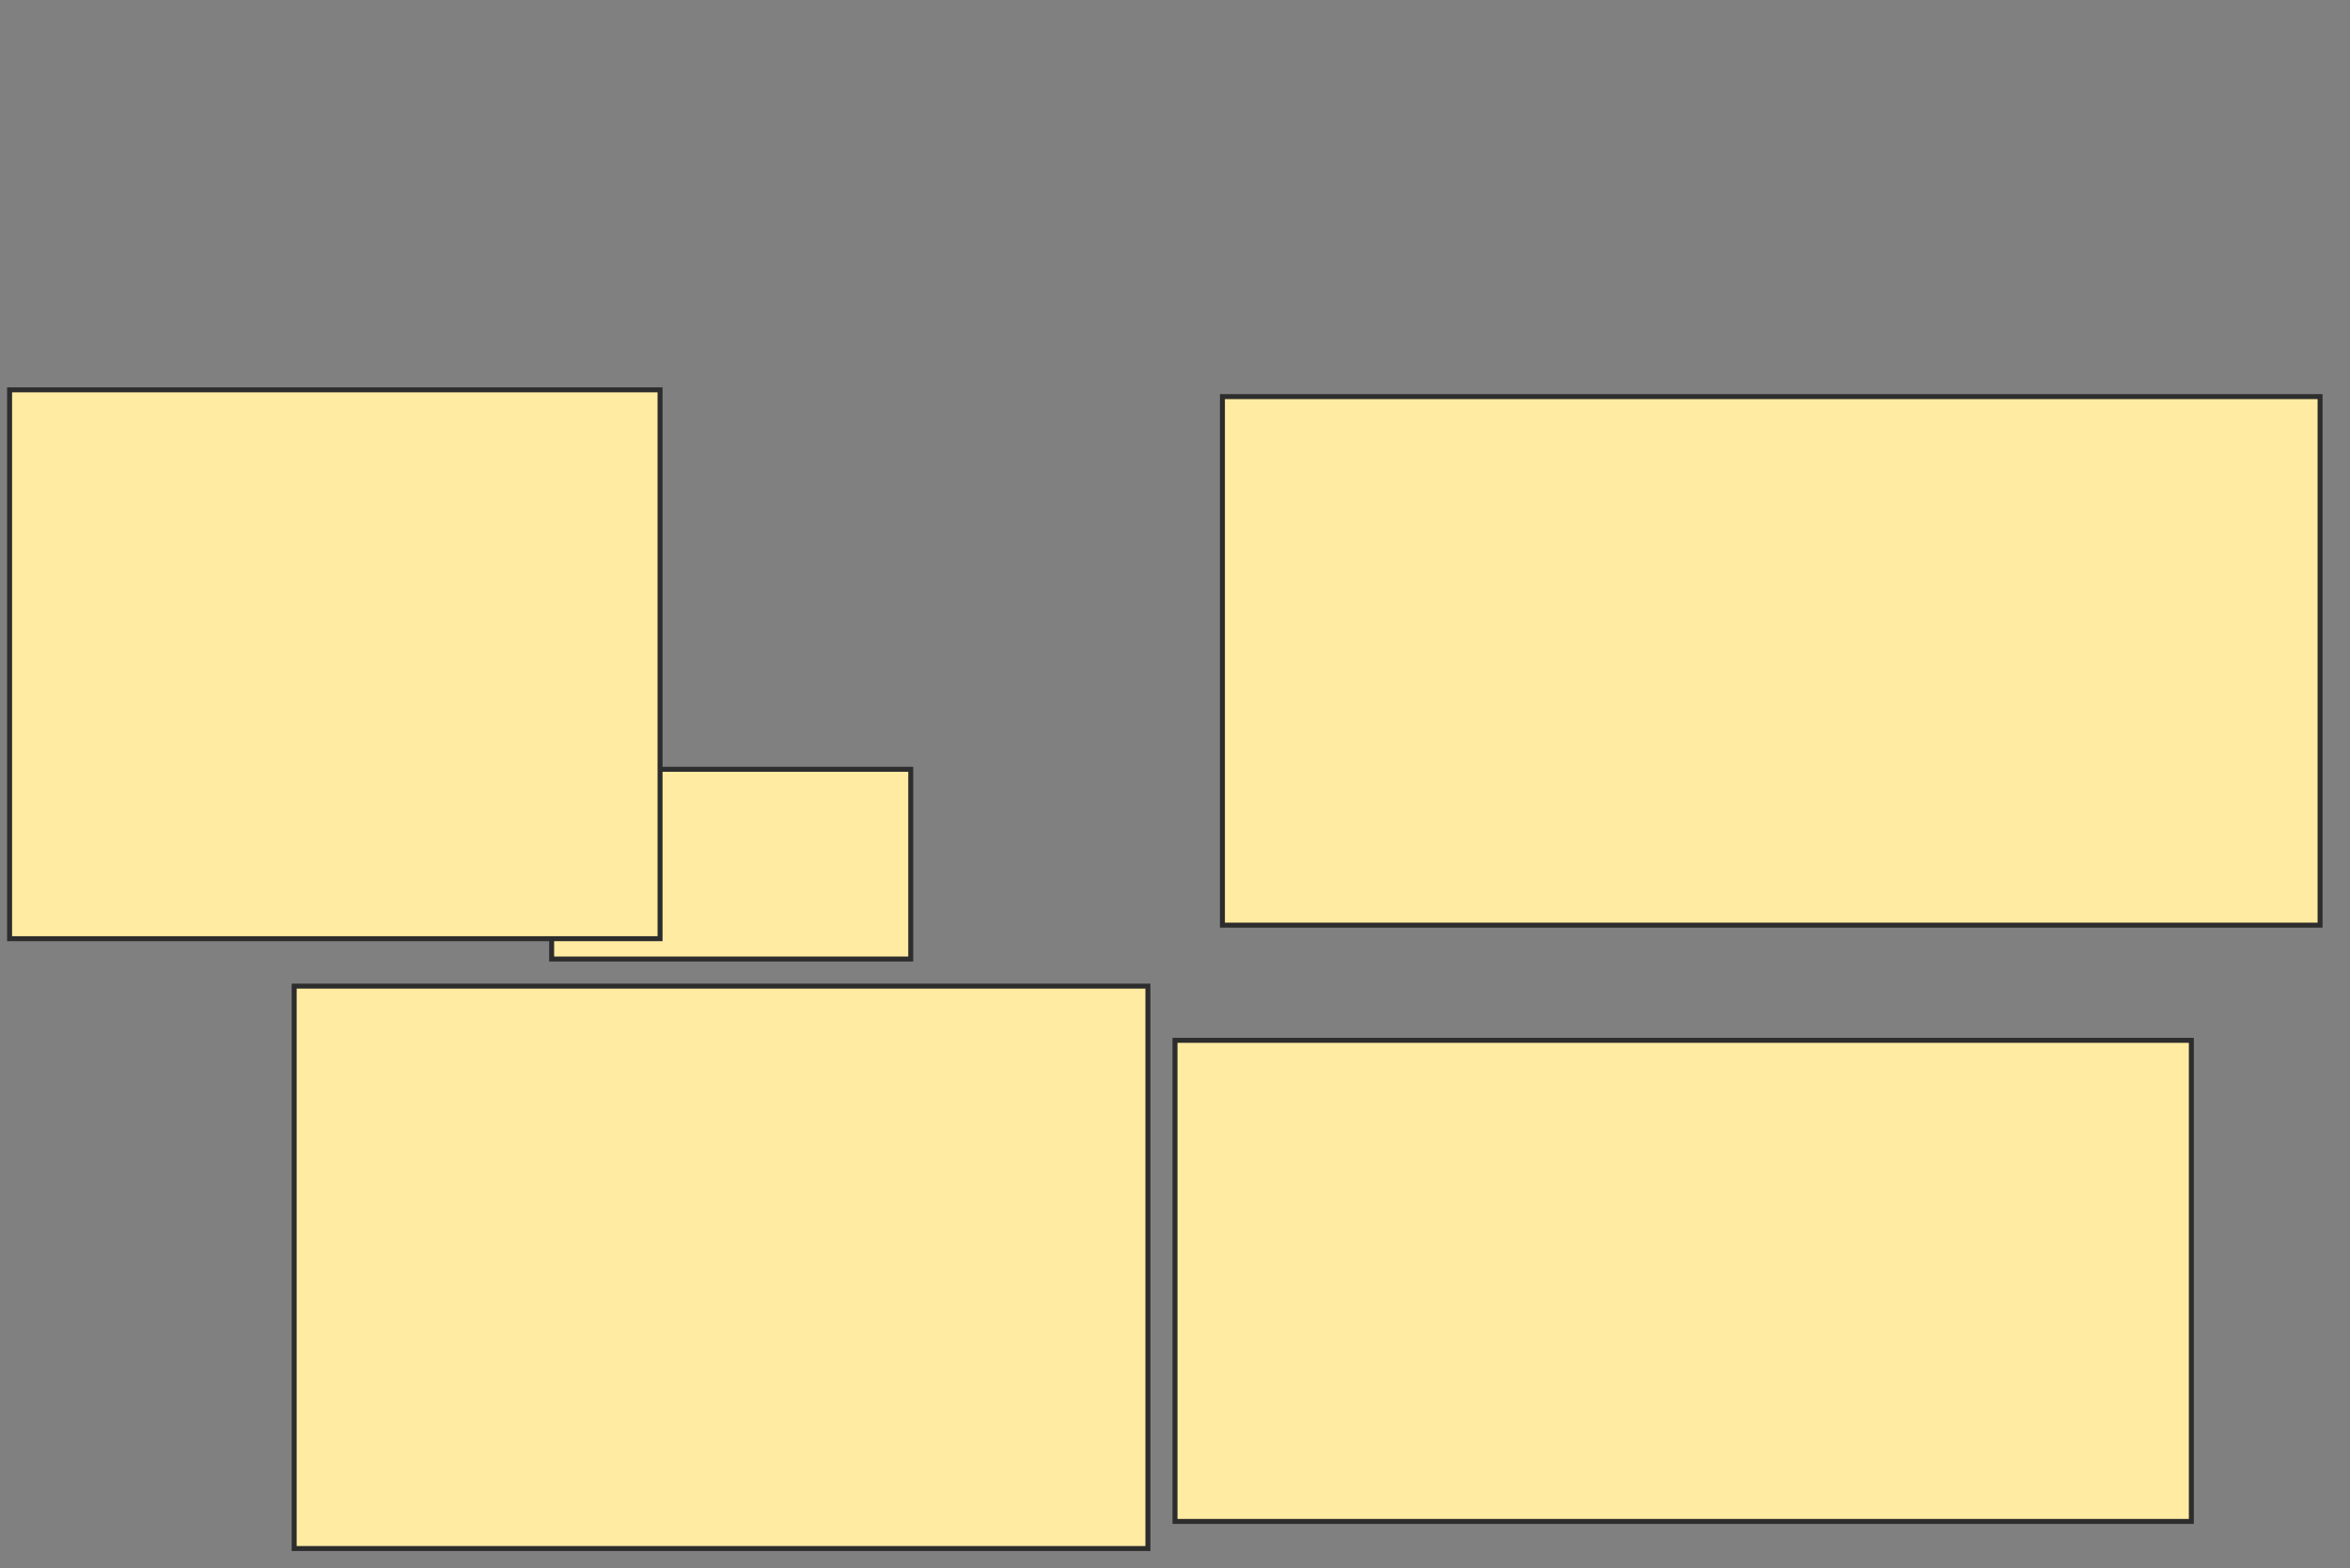 <svg height="315" width="472" xmlns="http://www.w3.org/2000/svg">
 <rect width="100%" height="100%" fill="#808080" stroke="none"/>
 <!-- Created with Image Occlusion Enhanced -->
 <g>
  <title>Labels</title>
 </g>
 <g>
  <title>Masks</title>
  <rect fill="#FFEBA2" height="38.105" id="248744827fd641e7a9004a47c5572020-oa-1" stroke="#2D2D2D" width="72.127" x="110.798" y="154.506"/>
  <rect fill="#FFEBA2" height="106.149" id="248744827fd641e7a9004a47c5572020-oa-2" stroke="#2D2D2D" width="220.464" x="245.526" y="79.657"/>
  <rect fill="#FFEBA2" height="96.623" id="248744827fd641e7a9004a47c5572020-oa-3" stroke="#2D2D2D" width="204.133" x="236" y="208.942"/>
  <rect fill="#FFEBA2" height="110.232" id="248744827fd641e7a9004a47c5572020-oa-4" stroke="#2D2D2D" width="130.645" x="1.927" y="78.296"/>
  <rect fill="#FFEBA2" height="112.954" id="248744827fd641e7a9004a47c5572020-oa-5" stroke="#2D2D2D" width="171.472" x="59.085" y="198.054"/>
 </g>
</svg>